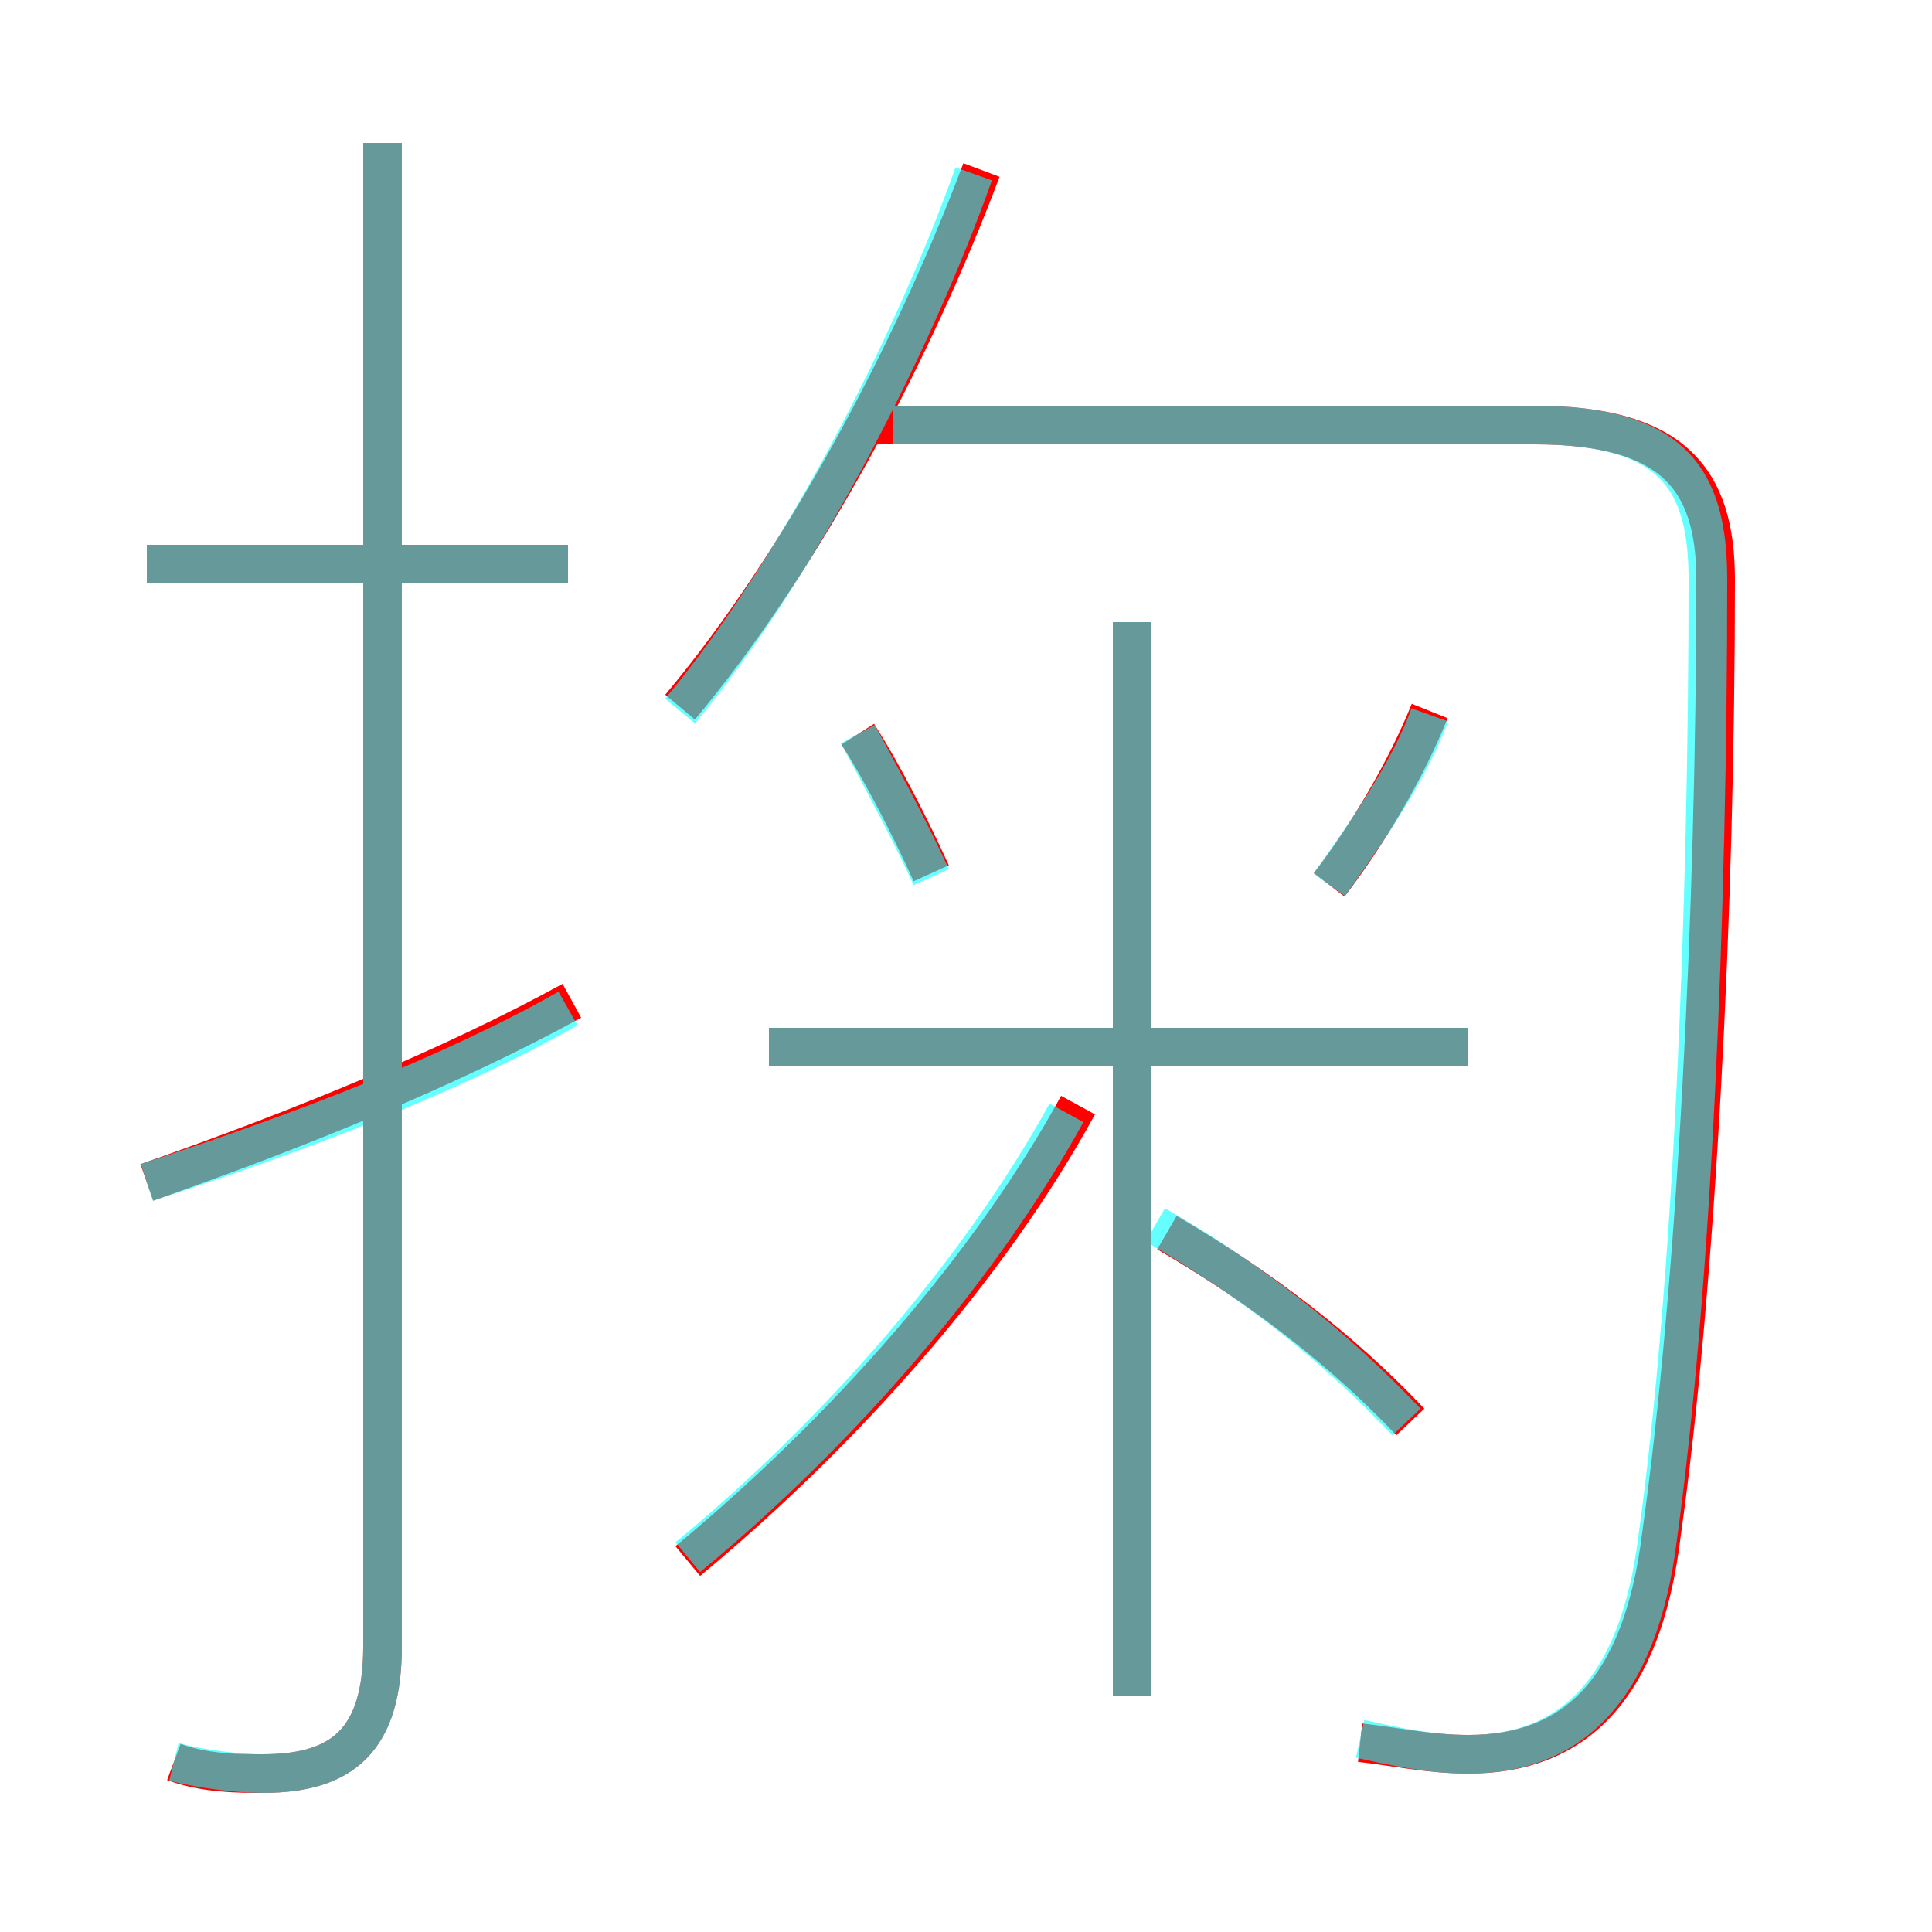 <?xml version='1.0' encoding='utf8'?>
<svg viewBox="0.0 -6.0 50.0 50.0" version="1.1" xmlns="http://www.w3.org/2000/svg">
<rect x="0.0" y="-6.0" width="50.0" height="50.0" fill="#333333" stroke="none"/>
<rect x="-1000" y="-1000" width="2000" height="2000" stroke="white" fill="white"/>
<g style="fill:none;stroke:rgba(255, 0, 0, 1);  stroke-width:1"><path d="M 35.2 1.1 C 36.1 1.2 37.0 1.4 38.0 1.4 C 40.7 1.4 42.5 -0.2 43.0 -4.3 C 43.9 -10.7 44.4 -20.4 44.4 -29.0 C 44.4 -31.6 43.3 -33.0 39.7 -33.0 L 22.6 -33.0 M 3.8 -13.4 C 7.8 -14.8 11.7 -16.4 14.8 -18.1 M 4.5 1.6 C 5.3 1.9 6.2 1.9 6.8 1.9 C 8.9 1.9 9.9 1.0 9.9 -1.4 L 9.9 -40.3 M 17.8 -3.6 C 21.9 -7.0 25.6 -11.2 27.9 -15.4 M 14.7 -29.4 L 3.8 -29.4 M 29.3 -0.1 L 29.3 -27.9 M 36.5 -7.2 C 34.7 -9.1 32.6 -10.7 30.2 -12.1 M 38.0 -16.9 L 19.9 -16.9 M 24.1 -21.4 C 23.6 -22.5 22.9 -23.9 22.2 -25.0 M 17.6 -25.7 C 20.7 -29.4 23.6 -34.8 25.4 -39.6 M 34.4 -21.1 C 35.4 -22.4 36.4 -24.1 37.0 -25.6" transform="translate(0.0 38.0)" />
</g>
<g style="fill:none;stroke:rgba(0, 255, 255, 0.6);  stroke-width:1">
<path d="M 35.2 1.0 C 36.1 1.2 37.0 1.4 38.0 1.4 C 40.6 1.4 42.4 -0.2 42.9 -4.2 C 43.8 -10.7 44.2 -20.4 44.2 -29.0 C 44.2 -31.6 43.3 -33.0 39.7 -33.0 L 23.1 -33.0 M 3.8 -13.4 C 7.8 -14.7 11.7 -16.2 14.7 -17.9 M 4.5 1.6 C 5.3 1.8 6.2 1.9 6.8 1.9 C 8.9 1.9 9.9 1.0 9.9 -1.4 L 9.9 -40.3 M 17.8 -3.7 C 21.8 -7.0 25.4 -11.2 27.6 -15.2 M 14.7 -29.4 L 3.8 -29.4 M 29.3 -0.1 L 29.3 -27.9 M 36.4 -7.2 C 34.6 -9.1 32.5 -10.8 29.9 -12.3 M 24.1 -21.3 C 23.6 -22.4 22.8 -23.9 22.2 -25.0 M 38.0 -16.9 L 19.9 -16.9 M 17.6 -25.6 C 20.6 -29.2 23.6 -35.0 25.2 -39.5 M 34.4 -21.1 C 35.4 -22.5 36.5 -24.1 37.0 -25.5" transform="translate(0.0 38.0)" />
</g>
</svg>